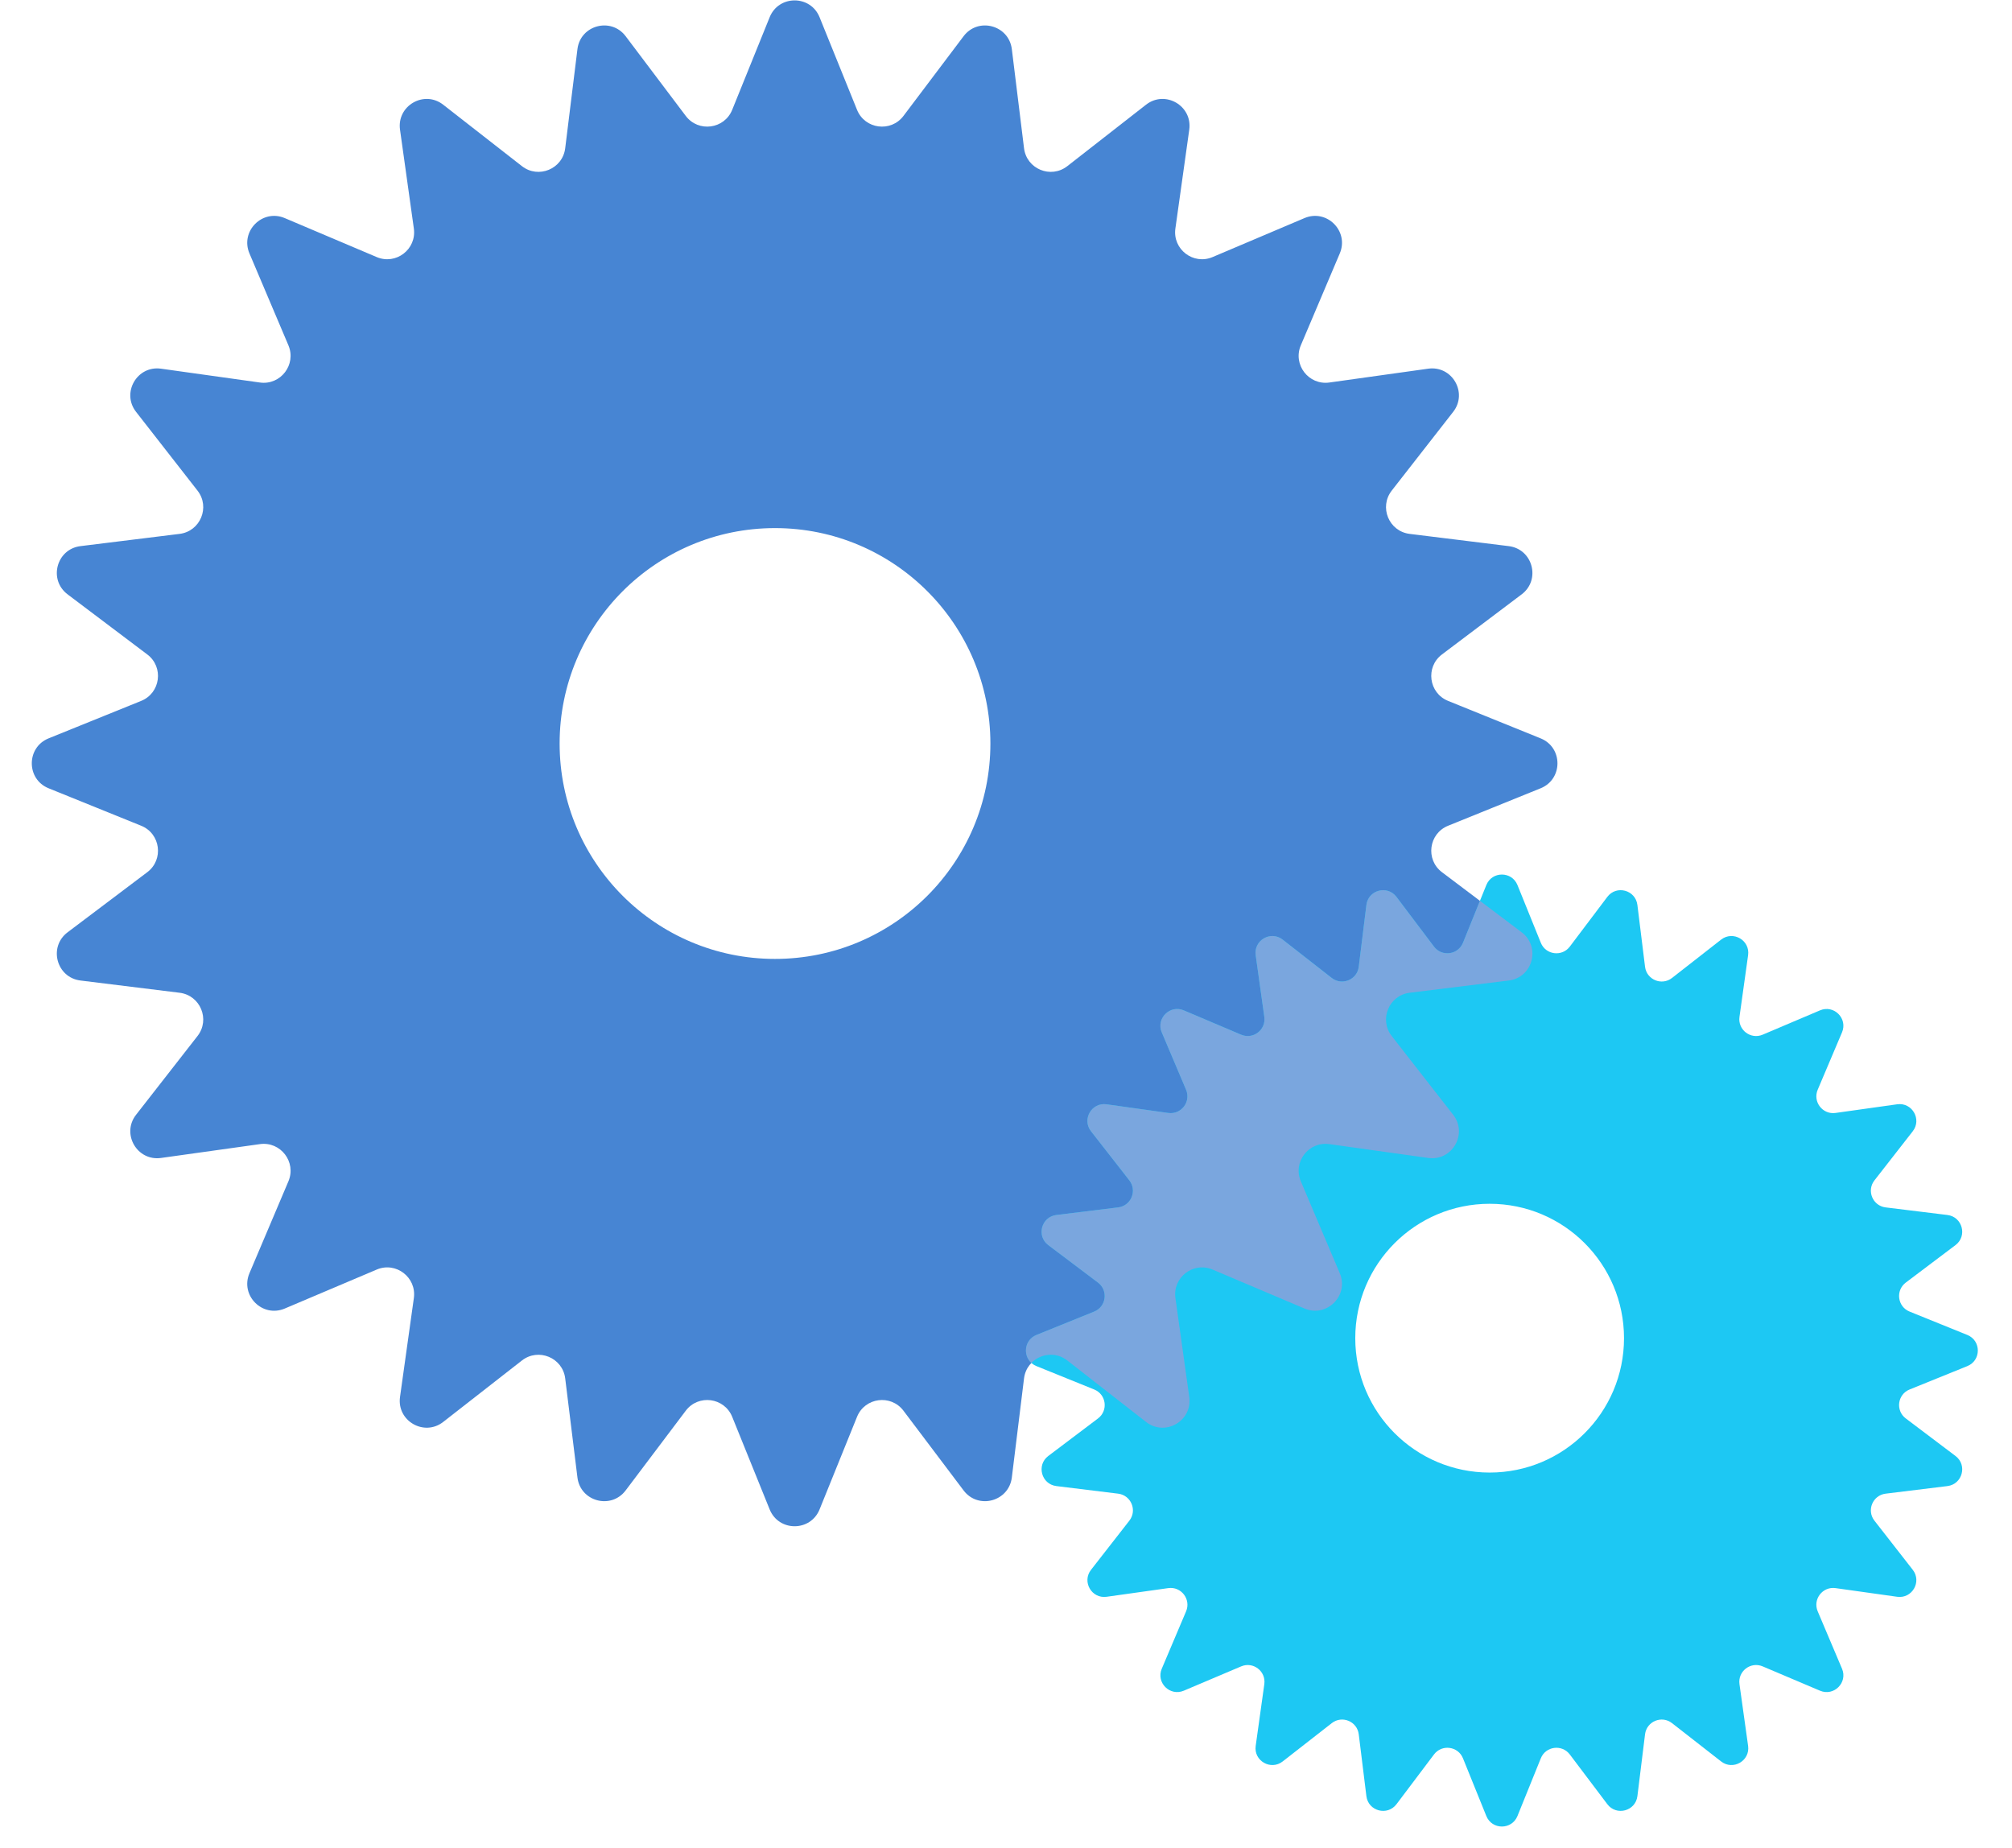 <svg width="49" height="45" viewBox="0 0 49 45" fill="none" xmlns="http://www.w3.org/2000/svg">
<path fill-rule="evenodd" clip-rule="evenodd" d="M18.744 36.756C18.965 37.303 19.739 37.303 19.96 36.756L20.872 34.502C21.063 34.03 21.696 33.947 22.003 34.353L23.467 36.294C23.822 36.765 24.569 36.565 24.642 35.98L24.939 33.567C25.001 33.061 25.591 32.817 25.993 33.13L27.91 34.626C28.375 34.989 29.044 34.602 28.963 34.018L28.625 31.61C28.555 31.106 29.061 30.717 29.531 30.916L31.769 31.865C32.312 32.095 32.859 31.548 32.629 31.005L31.68 28.767C31.481 28.297 31.87 27.791 32.374 27.861L34.782 28.198C35.366 28.28 35.753 27.61 35.39 27.146L33.894 25.229C33.581 24.827 33.825 24.237 34.331 24.175L36.744 23.877C37.329 23.805 37.529 23.058 37.059 22.703L35.117 21.239C34.711 20.932 34.794 20.299 35.267 20.108L37.52 19.196C38.067 18.975 38.067 18.201 37.52 17.98L35.267 17.068C34.794 16.877 34.711 16.244 35.117 15.937L37.059 14.473C37.529 14.118 37.329 13.371 36.744 13.299L34.331 13.001C33.825 12.939 33.581 12.349 33.894 11.947L35.39 10.03C35.753 9.566 35.366 8.896 34.782 8.978L32.374 9.315C31.87 9.385 31.481 8.879 31.68 8.409L32.629 6.171C32.859 5.628 32.312 5.081 31.769 5.311L29.531 6.26C29.061 6.459 28.555 6.07 28.625 5.566L28.963 3.158C29.044 2.574 28.375 2.187 27.91 2.55L25.993 4.046C25.591 4.359 25.001 4.115 24.939 3.609L24.642 1.196C24.569 0.611 23.822 0.411 23.467 0.882L22.003 2.823C21.696 3.229 21.063 3.146 20.872 2.674L19.96 0.42C19.739 -0.127 18.965 -0.127 18.744 0.42L17.832 2.674C17.641 3.146 17.008 3.229 16.701 2.823L15.237 0.882C14.882 0.411 14.135 0.611 14.063 1.196L13.765 3.609C13.703 4.115 13.113 4.359 12.711 4.046L10.794 2.55C10.33 2.187 9.66 2.574 9.742 3.158L10.079 5.566C10.149 6.07 9.643 6.459 9.174 6.26L6.935 5.311C6.392 5.081 5.845 5.628 6.075 6.171L7.024 8.409C7.223 8.879 6.834 9.385 6.33 9.315L3.922 8.978C3.338 8.896 2.951 9.566 3.314 10.03L4.81 11.947C5.124 12.349 4.879 12.939 4.373 13.001L1.96 13.299C1.375 13.371 1.175 14.118 1.646 14.473L3.587 15.937C3.994 16.244 3.91 16.877 3.438 17.068L1.184 17.98C0.638 18.201 0.638 18.975 1.184 19.196L3.438 20.108C3.91 20.299 3.994 20.932 3.587 21.239L1.646 22.703C1.175 23.058 1.375 23.805 1.96 23.877L4.373 24.175C4.879 24.237 5.124 24.827 4.81 25.229L3.314 27.146C2.951 27.61 3.338 28.28 3.922 28.198L6.33 27.861C6.834 27.791 7.223 28.297 7.024 28.767L6.075 31.005C5.845 31.548 6.392 32.095 6.935 31.865L9.174 30.916C9.643 30.717 10.149 31.106 10.079 31.61L9.742 34.018C9.66 34.602 10.33 34.989 10.794 34.626L12.711 33.13C13.113 32.817 13.703 33.061 13.765 33.567L14.063 35.98C14.135 36.565 14.882 36.765 15.237 36.294L16.701 34.353C17.008 33.947 17.641 34.03 17.832 34.502L18.744 36.756ZM18.874 12.86C15.977 12.86 13.629 15.209 13.629 18.106C13.629 21.003 15.977 23.351 18.874 23.351C21.771 23.351 24.12 21.003 24.12 18.106C24.12 15.209 21.771 12.86 18.874 12.86Z" fill="#4785D3"/>
<path fill-rule="evenodd" clip-rule="evenodd" d="M36.198 44.223C36.336 44.564 36.818 44.564 36.956 44.223L37.525 42.817C37.644 42.522 38.039 42.47 38.231 42.724L39.145 43.935C39.366 44.228 39.832 44.103 39.877 43.739L40.063 42.233C40.102 41.917 40.47 41.765 40.72 41.961L41.916 42.894C42.206 43.12 42.624 42.879 42.573 42.515L42.363 41.012C42.319 40.697 42.635 40.455 42.928 40.579L44.324 41.171C44.663 41.315 45.004 40.973 44.86 40.635L44.268 39.238C44.144 38.945 44.387 38.629 44.702 38.673L46.204 38.884C46.568 38.935 46.809 38.517 46.583 38.227L45.65 37.031C45.454 36.78 45.607 36.412 45.922 36.373L47.428 36.188C47.793 36.143 47.918 35.676 47.624 35.455L46.413 34.541C46.159 34.35 46.211 33.955 46.506 33.836L47.912 33.267C48.253 33.129 48.253 32.646 47.912 32.508L46.506 31.939C46.211 31.82 46.159 31.425 46.413 31.233L47.624 30.32C47.918 30.099 47.793 29.632 47.428 29.587L45.922 29.402C45.607 29.363 45.454 28.995 45.65 28.744L46.583 27.548C46.809 27.258 46.568 26.84 46.204 26.891L44.702 27.102C44.387 27.146 44.144 26.83 44.268 26.537L44.86 25.14C45.004 24.802 44.663 24.46 44.324 24.604L42.928 25.196C42.635 25.32 42.319 25.078 42.363 24.763L42.573 23.26C42.624 22.896 42.206 22.655 41.916 22.881L40.72 23.815C40.47 24.01 40.102 23.858 40.063 23.542L39.877 22.037C39.832 21.672 39.366 21.547 39.145 21.84L38.231 23.051C38.039 23.305 37.644 23.253 37.525 22.958L36.956 21.552C36.818 21.211 36.336 21.211 36.198 21.552L35.629 22.958C35.51 23.253 35.114 23.305 34.923 23.051L34.01 21.84C33.788 21.547 33.322 21.672 33.277 22.037L33.091 23.542C33.052 23.858 32.684 24.01 32.434 23.815L31.238 22.881C30.948 22.655 30.53 22.896 30.581 23.26L30.791 24.763C30.835 25.078 30.519 25.32 30.227 25.196L28.83 24.604C28.491 24.46 28.15 24.802 28.294 25.14L28.886 26.537C29.01 26.83 28.767 27.146 28.452 27.102L26.95 26.891C26.586 26.84 26.344 27.258 26.571 27.548L27.504 28.744C27.7 28.995 27.547 29.363 27.232 29.402L25.726 29.587C25.361 29.632 25.236 30.099 25.53 30.32L26.741 31.233C26.995 31.425 26.943 31.82 26.648 31.939L25.242 32.508C24.901 32.646 24.901 33.129 25.242 33.267L26.648 33.836C26.943 33.955 26.995 34.35 26.741 34.541L25.53 35.455C25.236 35.676 25.361 36.143 25.726 36.188L27.232 36.373C27.547 36.412 27.7 36.78 27.504 37.031L26.571 38.227C26.344 38.517 26.586 38.935 26.95 38.884L28.452 38.673C28.767 38.629 29.01 38.945 28.886 39.238L28.294 40.635C28.15 40.973 28.491 41.315 28.83 41.171L30.227 40.579C30.519 40.455 30.835 40.697 30.791 41.012L30.581 42.515C30.53 42.879 30.948 43.12 31.238 42.894L32.434 41.961C32.684 41.765 33.052 41.917 33.091 42.233L33.277 43.739C33.322 44.103 33.788 44.228 34.01 43.935L34.923 42.724C35.114 42.47 35.51 42.522 35.629 42.817L36.198 44.223ZM36.279 29.314C34.471 29.314 33.006 30.779 33.006 32.587C33.006 34.394 34.471 35.859 36.279 35.859C38.086 35.859 39.551 34.394 39.551 32.587C39.551 30.779 38.086 29.314 36.279 29.314Z" fill="#1DC8F3"/>
<path fill-rule="evenodd" clip-rule="evenodd" d="M25.118 33.19C25.338 32.964 25.712 32.91 25.993 33.13L27.91 34.626C28.375 34.989 29.045 34.602 28.963 34.018L28.626 31.61C28.555 31.106 29.062 30.717 29.531 30.916L31.769 31.864C32.312 32.094 32.859 31.547 32.629 31.005L31.68 28.766C31.481 28.297 31.87 27.79 32.375 27.861L34.783 28.198C35.366 28.28 35.753 27.61 35.39 27.146L33.894 25.229C33.581 24.827 33.825 24.237 34.331 24.175L36.744 23.877C37.329 23.805 37.529 23.058 37.059 22.703L36.042 21.936L35.629 22.958C35.509 23.253 35.114 23.305 34.923 23.051L34.009 21.84C33.788 21.547 33.322 21.672 33.277 22.037L33.091 23.542C33.052 23.858 32.684 24.01 32.433 23.815L31.238 22.881C30.948 22.655 30.53 22.896 30.581 23.261L30.791 24.763C30.835 25.078 30.519 25.32 30.226 25.196L28.83 24.604C28.491 24.461 28.15 24.802 28.293 25.14L28.885 26.537C29.009 26.83 28.767 27.146 28.452 27.102L26.95 26.892C26.585 26.84 26.344 27.258 26.57 27.548L27.504 28.744C27.699 28.995 27.547 29.363 27.231 29.402L25.726 29.587C25.361 29.632 25.236 30.099 25.529 30.32L26.741 31.234C26.994 31.425 26.942 31.82 26.648 31.939L25.241 32.508C24.948 32.627 24.907 33 25.118 33.19Z" fill="#7AA6DE"/>
</svg>
